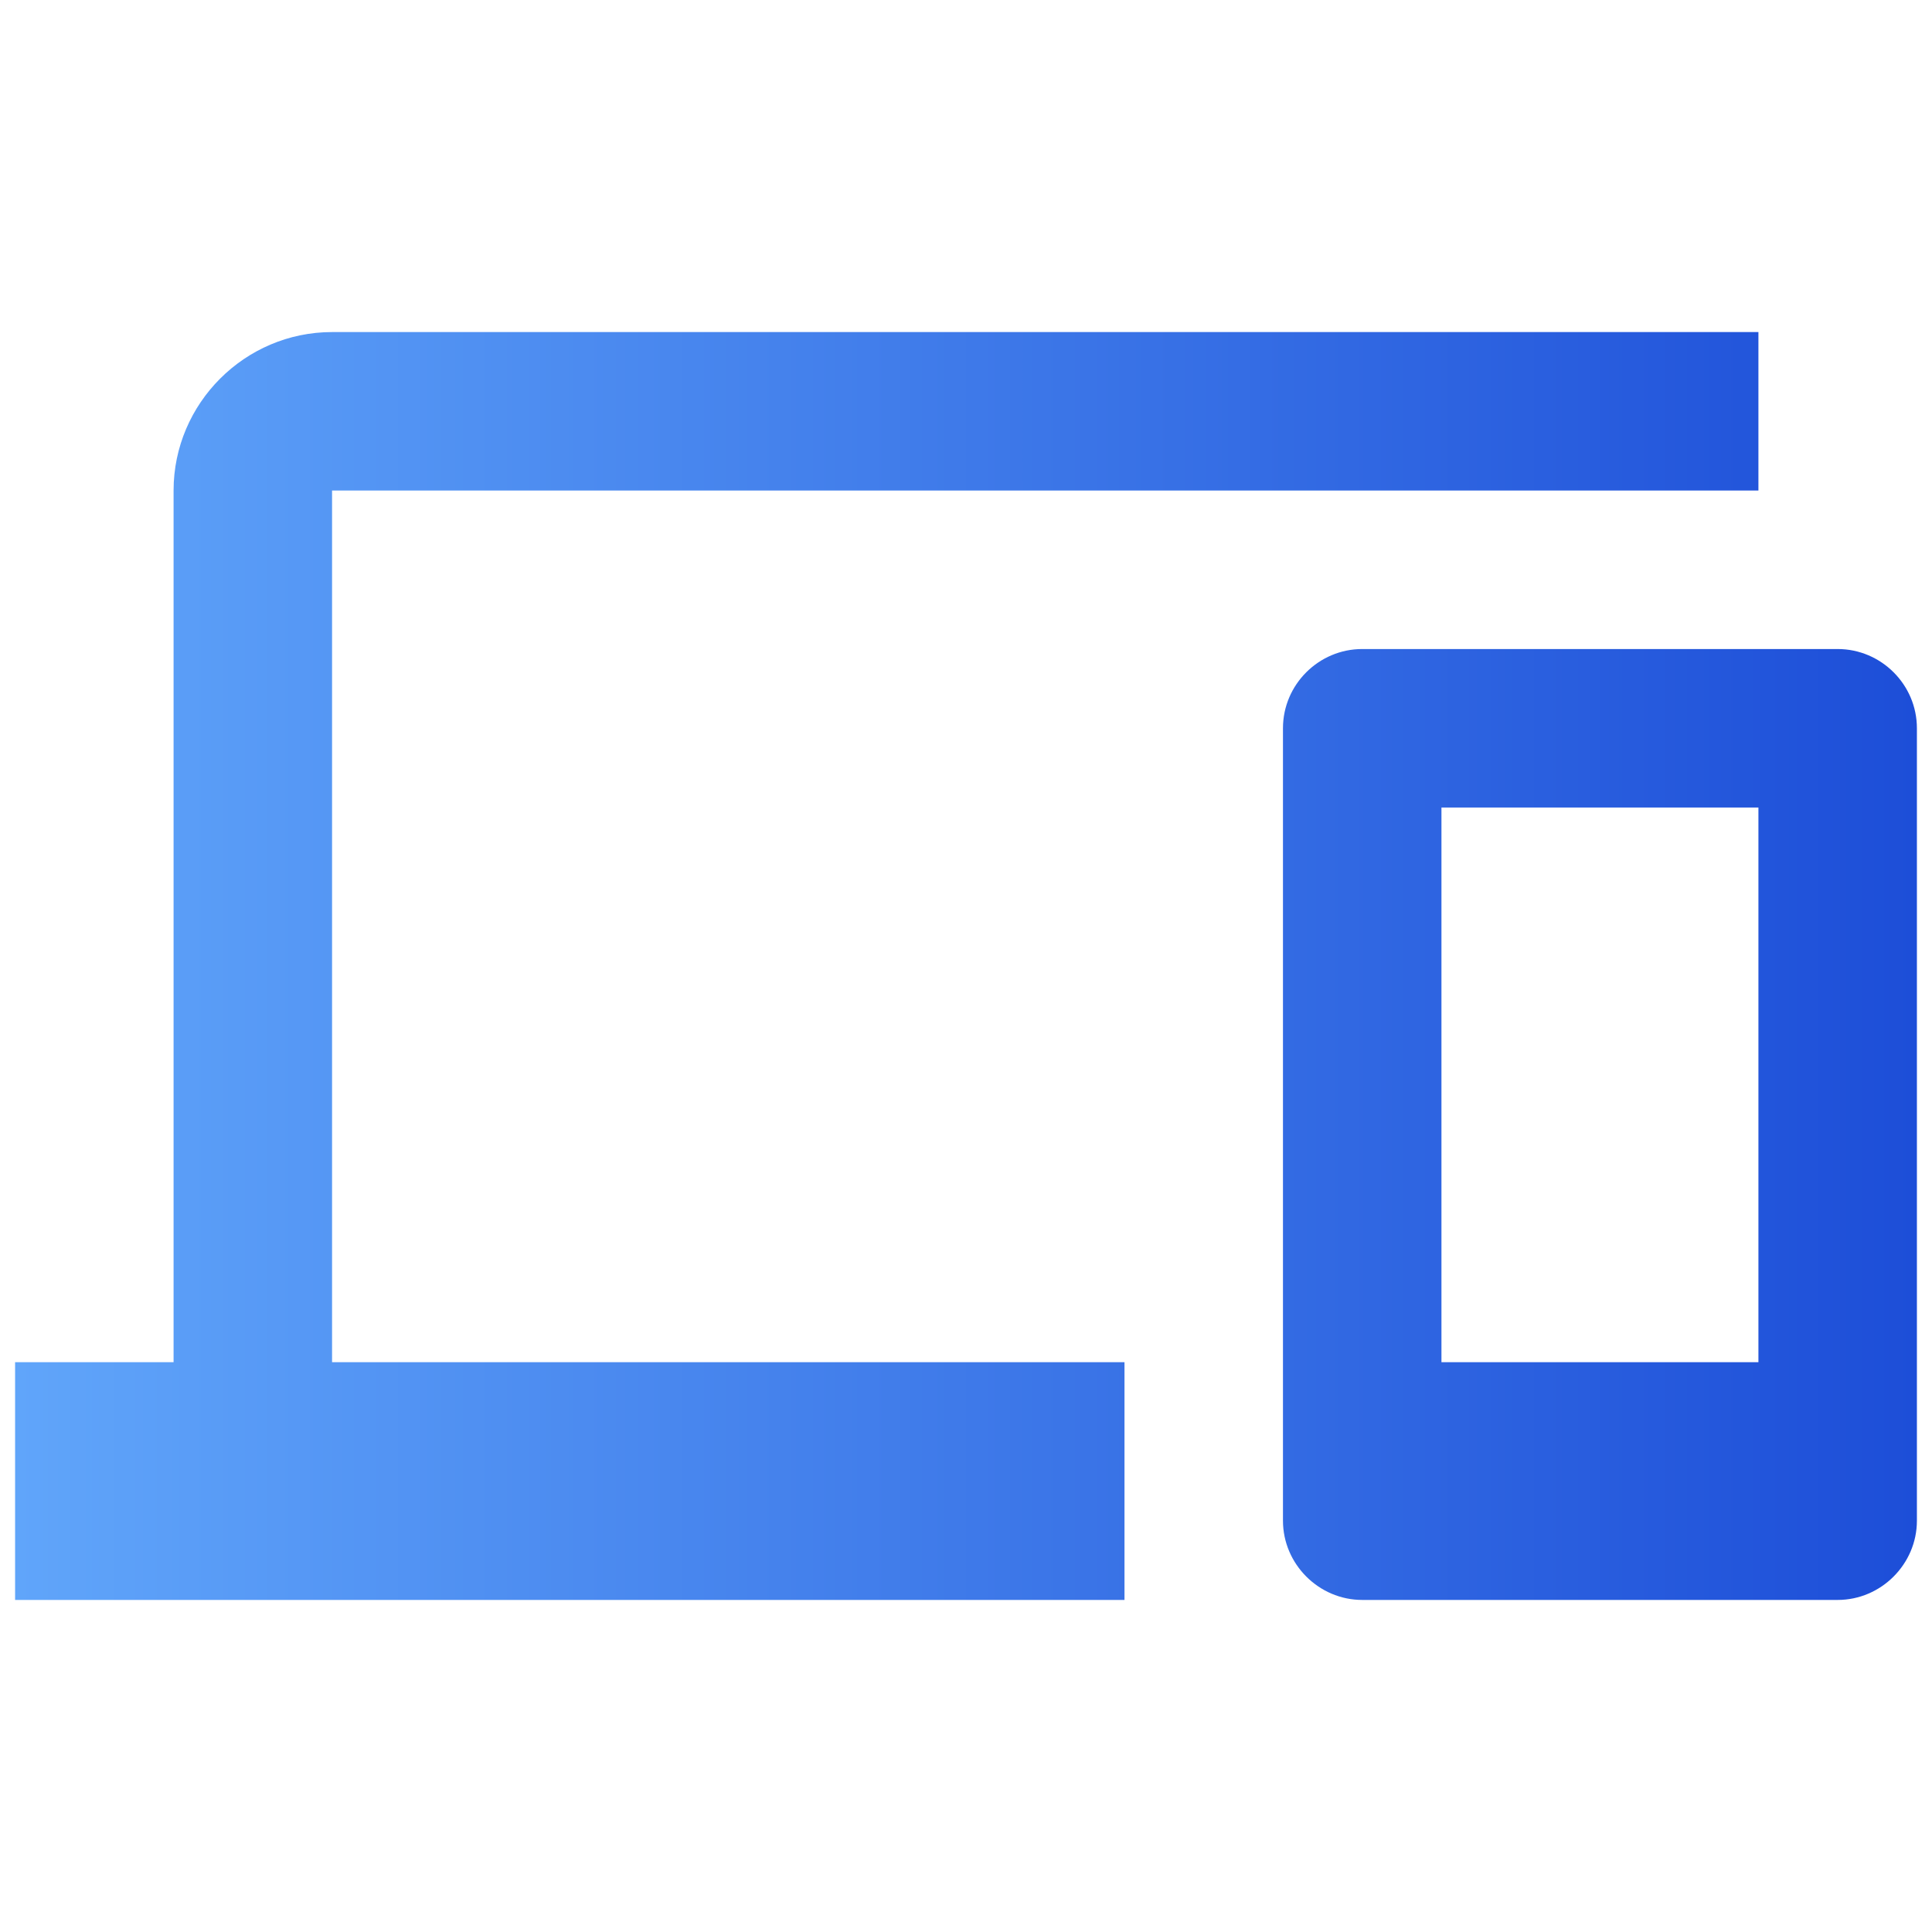 <?xml version="1.0" encoding="utf-8"?>
<!-- Generator: Adobe Illustrator 25.2.0, SVG Export Plug-In . SVG Version: 6.00 Build 0)  -->
<svg version="1.1" id="Base" xmlns="http://www.w3.org/2000/svg" xmlns:xlink="http://www.w3.org/1999/xlink" x="0px" y="0px"
	 viewBox="0 0 512 512" style="enable-background:new 0 0 512 512;" xml:space="preserve">
<style type="text/css">
	.st0{fill:url(#SVGID_1_);}
</style>
<linearGradient id="SVGID_1_" gradientUnits="userSpaceOnUse" x1="4" y1="256" x2="508" y2="256">
	<stop  offset="0" style="stop-color:#60A5FA"/>
	<stop  offset="1" style="stop-color:#1D4ED8"/>
</linearGradient>
<path class="st0" d="M88,130h378V88H88c-23.1,0-42,18.9-42,42v231H4v63h294v-63H88V130z M487,172H361c-11.5,0-21,9.4-21,21v210
	c0,11.5,9.5,21,21,21h126c11.5,0,21-9.5,21-21V193C508,181.4,498.5,172,487,172z M466,361h-84V214h84V361z"/>
</svg>
